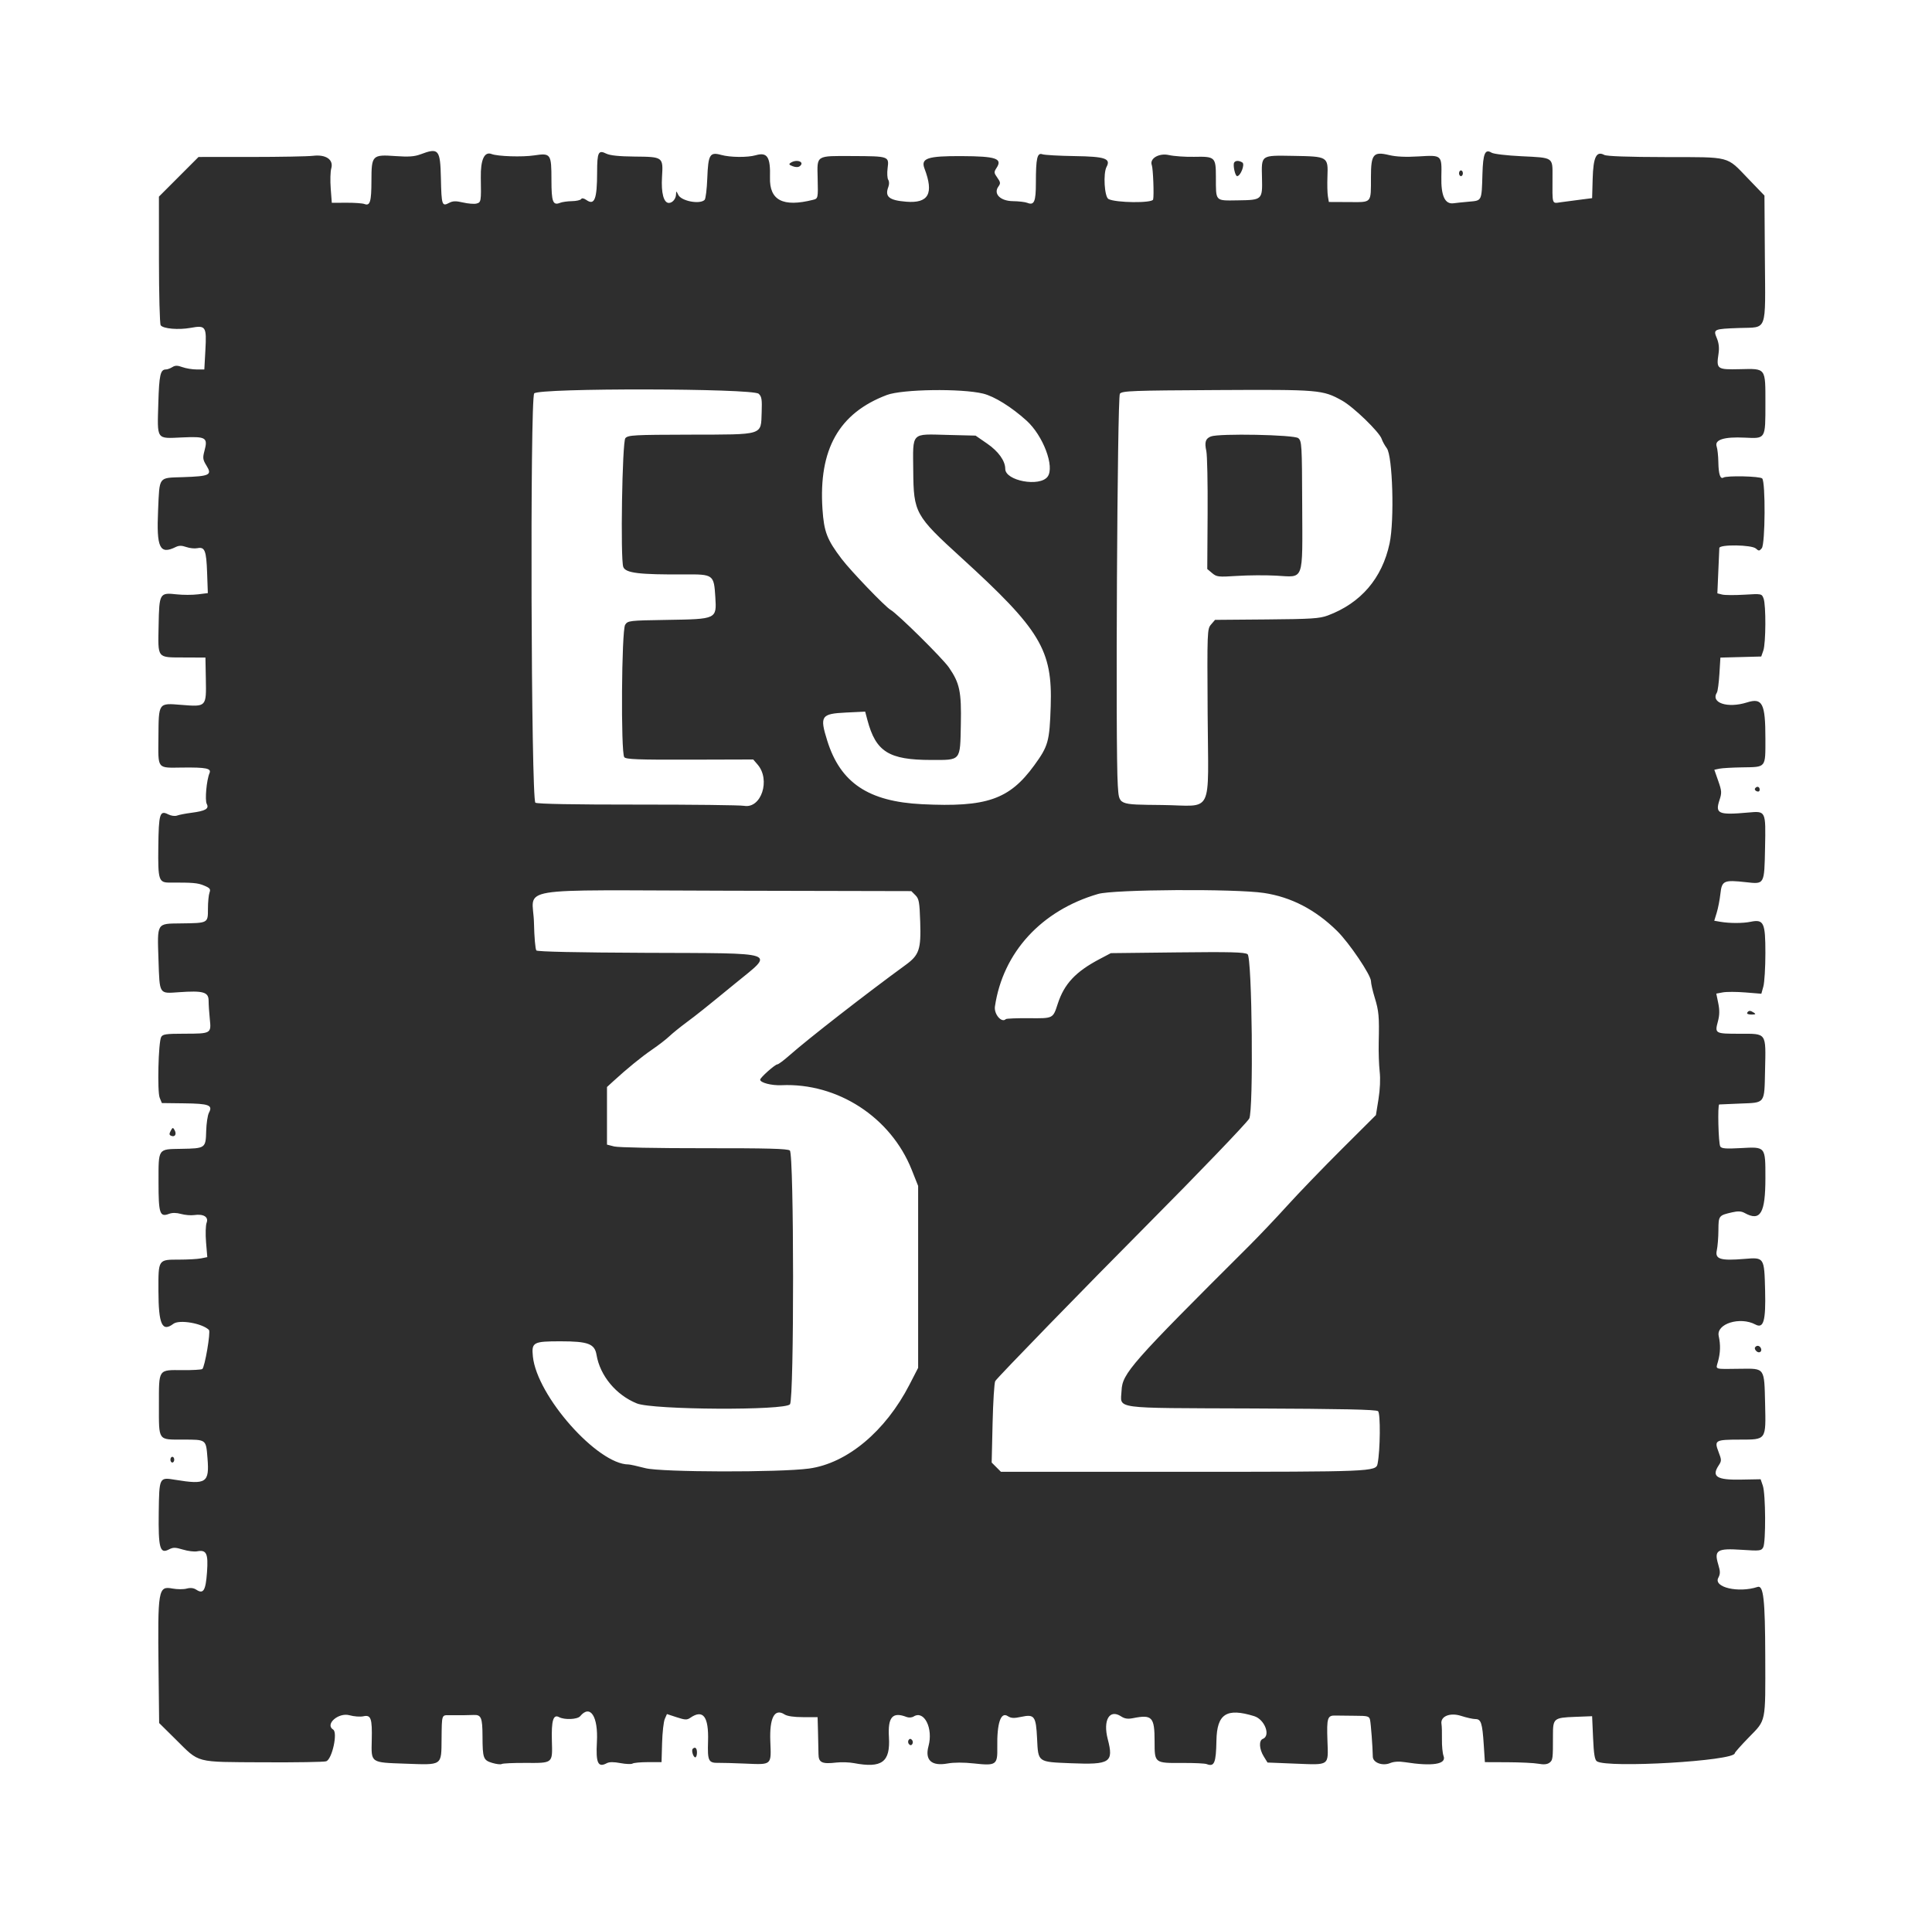 <?xml version="1.0" encoding="UTF-8" standalone="no"?>
<svg
   id="svg"
   version="1.1"
   width="400"
   height="396.135"
   viewBox="0, 0, 400,396.135"
   sodipodi:docname="esp32.svg"
   inkscape:version="1.4 (86a8ad7, 2024-10-11)"
   xmlns:inkscape="http://www.inkscape.org/namespaces/inkscape"
   xmlns:sodipodi="http://sodipodi.sourceforge.net/DTD/sodipodi-0.dtd"
   xmlns="http://www.w3.org/2000/svg"
   xmlns:svg="http://www.w3.org/2000/svg">
  <defs
     id="defs1" />
  <sodipodi:namedview
     id="namedview1"
     pagecolor="#ffffff"
     bordercolor="#000000"
     borderopacity="0.25"
     inkscape:showpageshadow="2"
     inkscape:pageopacity="0.0"
     inkscape:pagecheckerboard="0"
     inkscape:deskcolor="#d1d1d1"
     inkscape:zoom="4.488366"
     inkscape:cx="200.07281"
     inkscape:cy="198.06763"
     inkscape:window-width="3840"
     inkscape:window-height="2036"
     inkscape:window-x="-12"
     inkscape:window-y="-12"
     inkscape:window-maximized="1"
     inkscape:current-layer="svg" />
  <path
     id="path1"
     d="m 87.017,31.973 c -1.201,0.454 -2.44,0.539 -5.103,0.351 -4.848,-0.343 -5.004,-0.184 -5.012,5.101 -0.007,4.341 -0.285,5.272 -1.441,4.825 -0.403,-0.157 -2.091,-0.277 -3.749,-0.267 L 68.696,42 68.471,39.03 c -0.124,-1.634 -0.073,-3.5 0.112,-4.146 0.522,-1.818 -1.088,-2.937 -3.766,-2.619 -1.091,0.13 -6.872,0.237 -12.848,0.239 l -10.865,0.003 -4.1,4.106 -4.1,4.105 0.006,13.04 c 0.003,7.173 0.163,13.288 0.354,13.59 0.46,0.726 3.69,1.008 6.225,0.544 3.12,-0.57 3.305,-0.292 3.037,4.576 l -0.223,4.043 h -1.599 c -0.88,0 -2.199,-0.216 -2.932,-0.481 -1.045,-0.379 -1.498,-0.379 -2.104,0 -0.424,0.265 -1.019,0.481 -1.323,0.481 -1.138,0 -1.395,1.141 -1.565,6.949 -0.227,7.748 -0.485,7.372 4.883,7.129 5.039,-0.228 5.411,-0.002 4.656,2.827 -0.379,1.422 -0.326,1.786 0.447,3.036 1.184,1.917 0.653,2.173 -4.88,2.359 -5.173,0.173 -4.833,-0.278 -5.155,6.838 -0.354,7.827 0.335,9.266 3.656,7.631 0.671,-0.33 1.236,-0.33 2.18,0.001 0.701,0.246 1.731,0.355 2.29,0.241 1.548,-0.315 1.858,0.462 2.022,5.076 l 0.151,4.227 -2.053,0.257 c -1.129,0.141 -3.095,0.142 -4.369,0.003 -3.575,-0.39 -3.641,-0.279 -3.77,6.441 -0.134,6.947 -0.408,6.603 5.276,6.629 l 4.418,0.019 0.084,4.45 c 0.11,5.781 0.125,5.766 -5.063,5.348 -4.799,-0.386 -4.699,-0.527 -4.753,6.709 -0.05,6.743 -0.379,6.329 4.993,6.27 4.906,-0.055 6.008,0.174 5.584,1.16 -0.612,1.425 -0.987,5.596 -0.573,6.37 0.537,1.004 -0.251,1.458 -3.191,1.839 -1.183,0.153 -2.507,0.409 -2.943,0.57 -0.459,0.168 -1.235,0.065 -1.843,-0.245 -1.747,-0.892 -1.969,-0.156 -2.05,6.778 -0.08,6.842 0.086,7.361 2.351,7.35 4.785,-0.024 5.799,0.062 7.095,0.604 1.26,0.526 1.421,0.734 1.148,1.482 -0.174,0.478 -0.318,1.984 -0.319,3.346 -0.003,2.991 0.077,2.948 -5.648,3.021 -5.025,0.064 -4.851,-0.223 -4.59,7.585 0.242,7.211 0.081,6.955 4.199,6.665 5.082,-0.359 6.177,-0.044 6.179,1.775 0.002,0.809 0.113,2.519 0.249,3.801 0.314,2.977 0.261,3.008 -5.27,3.015 -3.83,0.005 -4.496,0.103 -4.806,0.7 -0.577,1.114 -0.823,11.293 -0.303,12.565 l 0.449,1.098 4.632,0.057 c 5.144,0.062 5.959,0.373 5.116,1.949 -0.27,0.505 -0.526,2.216 -0.57,3.803 -0.096,3.546 -0.148,3.583 -5.176,3.671 -4.876,0.085 -4.69,-0.189 -4.691,6.921 0,6.48 0.26,7.268 2.16,6.546 0.681,-0.259 1.524,-0.253 2.509,0.019 0.816,0.226 2.036,0.329 2.71,0.23 1.941,-0.285 3.035,0.388 2.579,1.588 -0.205,0.54 -0.258,2.363 -0.117,4.052 l 0.256,3.07 -1.291,0.258 c -0.71,0.142 -2.763,0.258 -4.563,0.258 -4.331,0 -4.281,-0.076 -4.261,6.454 0.022,6.98 0.759,8.608 3.096,6.839 1.228,-0.928 5.987,-0.107 7.365,1.271 0.387,0.387 -0.868,7.742 -1.38,8.093 -0.208,0.142 -2.035,0.245 -4.06,0.228 -5.118,-0.041 -4.921,-0.33 -4.921,7.213 0,7.526 -0.249,7.165 4.935,7.173 4.939,0.008 4.801,-0.096 5.124,3.867 0.414,5.071 -0.243,5.51 -6.681,4.456 -3.322,-0.544 -3.311,-0.566 -3.414,6.735 -0.102,7.332 0.245,8.648 2.038,7.721 0.952,-0.493 1.348,-0.493 2.975,-0.003 1.033,0.31 2.342,0.474 2.91,0.363 1.962,-0.382 2.351,0.43 2.07,4.324 -0.274,3.809 -0.746,4.585 -2.207,3.627 -0.57,-0.373 -1.214,-0.448 -2.014,-0.233 -0.648,0.173 -1.97,0.167 -2.939,-0.014 -2.945,-0.549 -3.059,0.119 -2.873,16.836 l 0.123,11.015 3.424,3.386 c 5.046,4.989 3.81,4.666 18.125,4.748 6.754,0.039 12.625,-0.056 13.046,-0.212 1.218,-0.451 2.419,-5.953 1.433,-6.563 -1.765,-1.091 1.107,-3.606 3.388,-2.968 0.927,0.26 2.223,0.354 2.881,0.21 1.556,-0.342 1.826,0.435 1.72,4.949 -0.112,4.746 -0.301,4.612 6.88,4.866 7.861,0.278 7.517,0.513 7.576,-5.187 0.052,-5.003 0.009,-4.872 1.584,-4.85 1.905,0.027 3.857,0.009 5.052,-0.048 1.568,-0.075 1.827,0.547 1.84,4.416 0.016,4.563 0.16,4.957 2.024,5.515 0.858,0.258 1.74,0.358 1.959,0.222 0.218,-0.135 2.4,-0.235 4.848,-0.223 5.805,0.029 5.664,0.144 5.533,-4.522 -0.121,-4.259 0.282,-5.605 1.485,-4.961 1.134,0.607 3.804,0.489 4.37,-0.194 2.09,-2.517 3.757,0.052 3.465,5.342 -0.24,4.366 0.227,5.365 2.052,4.389 0.51,-0.273 1.433,-0.279 2.816,-0.016 1.132,0.214 2.262,0.257 2.511,0.095 0.25,-0.163 1.703,-0.295 3.229,-0.295 h 2.775 l 0.113,-3.965 c 0.062,-2.18 0.314,-4.42 0.559,-4.978 l 0.445,-1.014 2.019,0.663 c 1.723,0.566 2.132,0.584 2.8,0.122 2.661,-1.841 3.848,-0.29 3.693,4.826 -0.126,4.165 0.065,4.545 2.264,4.496 0.654,-0.014 3.063,0.053 5.352,0.15 5.674,0.24 5.474,0.415 5.275,-4.646 -0.19,-4.841 0.885,-6.868 2.937,-5.539 0.565,0.366 1.943,0.569 3.865,0.569 h 2.988 l 0.085,3.072 c 0.047,1.69 0.091,3.749 0.099,4.577 0.016,1.766 0.727,2.101 3.714,1.751 1.017,-0.119 2.653,-0.065 3.634,0.121 5.789,1.097 7.548,-0.212 7.236,-5.383 -0.252,-4.166 0.751,-5.308 3.666,-4.169 0.447,0.174 1.086,0.126 1.467,-0.112 2.161,-1.348 4.062,2.456 3.064,6.131 -0.792,2.916 0.624,4.21 3.948,3.606 1.3,-0.236 3.333,-0.241 5.414,-0.012 4.655,0.511 4.944,0.313 4.877,-3.35 -0.09,-4.97 0.718,-7.389 2.155,-6.454 0.701,0.456 1.266,0.487 2.805,0.156 2.733,-0.587 3.051,-0.153 3.277,4.474 0.243,4.98 0.068,4.852 6.999,5.135 8.147,0.334 8.894,-0.154 7.634,-4.992 -1.023,-3.927 0.356,-6.288 2.755,-4.717 0.75,0.492 1.393,0.587 2.49,0.37 3.948,-0.785 4.453,-0.239 4.453,4.813 0,4.529 -0.035,4.503 5.818,4.468 2.36,-0.014 4.592,0.091 4.96,0.233 1.593,0.615 1.942,-0.224 2.026,-4.872 0.1,-5.533 2.087,-6.82 7.81,-5.058 2.19,0.675 3.474,4.067 1.784,4.716 -0.835,0.32 -0.74,2.105 0.194,3.616 l 0.789,1.276 5.643,0.223 c 7.312,0.29 6.949,0.544 6.763,-4.74 -0.167,-4.762 -0.004,-5.267 1.691,-5.213 0.646,0.021 2.47,0.041 4.055,0.045 2.6,0.007 2.9,0.089 3.073,0.842 0.178,0.767 0.544,5.641 0.574,7.624 0.019,1.245 2.006,1.989 3.575,1.339 0.778,-0.322 1.831,-0.389 3.073,-0.194 5.714,0.898 8.65,0.429 8.002,-1.278 -0.209,-0.548 -0.36,-2.092 -0.337,-3.43 0.024,-1.339 -0.018,-2.766 -0.092,-3.171 -0.292,-1.599 1.741,-2.455 4.057,-1.707 1.124,0.363 2.457,0.66 2.963,0.66 1.173,0 1.435,0.811 1.731,5.352 l 0.232,3.568 4.757,0.019 c 2.617,0.011 5.471,0.153 6.343,0.315 1.088,0.203 1.801,0.135 2.271,-0.217 0.697,-0.522 0.729,-0.776 0.721,-5.66 -0.006,-3.516 0.171,-3.665 4.54,-3.834 l 3.568,-0.138 0.199,4.476 c 0.149,3.376 0.344,4.572 0.792,4.867 2.223,1.463 28.543,-0.082 28.543,-1.675 0,-0.162 1.317,-1.645 2.926,-3.297 3.6,-3.694 3.424,-2.824 3.387,-16.809 -0.032,-11.73 -0.364,-14.736 -1.586,-14.333 -3.941,1.297 -9.171,0.088 -8.14,-1.881 0.437,-0.833 0.434,-1.302 -0.014,-2.792 -0.885,-2.94 -0.217,-3.355 4.854,-3.015 3.771,0.253 4.069,0.218 4.461,-0.514 0.568,-1.062 0.51,-11.052 -0.074,-12.753 l -0.462,-1.344 -4.183,0.076 c -4.87,0.089 -6.008,-0.639 -4.528,-2.898 0.651,-0.994 0.651,-1.14 -0.009,-2.868 -0.908,-2.378 -0.677,-2.51 4.397,-2.518 5.545,-0.008 5.427,0.159 5.252,-7.451 -0.172,-7.491 -0.025,-7.281 -5.058,-7.22 -5.651,0.069 -5.165,0.223 -4.697,-1.49 0.505,-1.849 0.551,-3.447 0.15,-5.293 -0.55,-2.536 4.413,-4.089 7.606,-2.38 1.685,0.901 2.157,-0.758 2.001,-7.022 -0.174,-6.934 -0.158,-6.911 -4.305,-6.565 -4.929,0.411 -6.097,0.051 -5.7,-1.758 0.177,-0.804 0.328,-2.691 0.337,-4.193 0.017,-3.006 0.057,-3.057 2.852,-3.698 1.212,-0.278 1.894,-0.241 2.577,0.138 3.267,1.812 4.299,0.073 4.299,-7.242 0,-6.566 0.071,-6.481 -5.122,-6.195 -3.051,0.169 -3.954,0.097 -4.22,-0.334 -0.386,-0.625 -0.585,-8.665 -0.216,-8.704 0.133,-0.014 2.102,-0.099 4.376,-0.189 5.211,-0.206 4.959,0.135 5.111,-6.914 0.17,-7.885 0.412,-7.54 -5.271,-7.54 -5.085,0 -5.162,-0.043 -4.494,-2.54 0.352,-1.316 0.372,-2.341 0.075,-3.789 l -0.406,-1.986 1.356,-0.254 c 0.746,-0.14 2.845,-0.134 4.664,0.013 l 3.307,0.269 0.418,-1.506 c 0.23,-0.828 0.419,-3.93 0.42,-6.894 0.003,-6.338 -0.338,-7.061 -3.061,-6.502 -1.627,0.335 -4.349,0.334 -6.295,-0.002 l -1.232,-0.213 0.515,-1.677 c 0.283,-0.923 0.625,-2.692 0.761,-3.931 0.295,-2.692 0.716,-2.882 5.264,-2.378 3.896,0.432 3.824,0.56 3.979,-7.148 0.154,-7.659 0.181,-7.603 -3.471,-7.275 -6.198,0.556 -6.897,0.252 -5.96,-2.587 0.493,-1.495 0.468,-1.877 -0.263,-3.964 l -0.809,-2.309 1.026,-0.218 c 0.564,-0.12 2.72,-0.244 4.791,-0.276 4.952,-0.076 4.757,0.168 4.757,-5.944 0,-7.303 -0.613,-8.514 -3.806,-7.505 -4.021,1.271 -7.584,0.093 -6.228,-2.059 0.167,-0.266 0.397,-2.001 0.511,-3.854 l 0.207,-3.37 4.228,-0.112 4.227,-0.112 0.431,-1.235 c 0.532,-1.527 0.569,-9.423 0.05,-10.787 -0.376,-0.99 -0.41,-0.997 -3.984,-0.78 -1.983,0.12 -4.05,0.106 -4.593,-0.03 l -0.988,-0.248 0.191,-4.448 c 0.105,-2.446 0.202,-4.671 0.215,-4.943 0.039,-0.775 6.698,-0.679 7.568,0.109 0.601,0.543 0.725,0.537 1.221,-0.063 0.72,-0.871 0.794,-13.739 0.084,-14.45 -0.466,-0.465 -7.318,-0.621 -8.029,-0.181 -0.642,0.396 -1.007,-0.704 -1.046,-3.156 -0.021,-1.308 -0.178,-2.78 -0.349,-3.271 -0.489,-1.41 1.534,-2.05 5.813,-1.841 4.363,0.213 4.277,0.354 4.277,-7.075 0,-7.459 0.172,-7.229 -5.273,-7.103 -4.765,0.11 -4.914,0.001 -4.43,-3.231 0.175,-1.163 0.062,-2.188 -0.347,-3.168 -0.789,-1.888 -0.674,-1.94 4.651,-2.13 5.888,-0.21 5.396,1.13 5.29,-14.433 l -0.089,-12.991 -3.369,-3.498 c -4.576,-4.75 -3.426,-4.451 -17.172,-4.472 -7.67,-0.011 -12.101,-0.168 -12.62,-0.446 -1.639,-0.877 -2.279,0.438 -2.405,4.938 l -0.113,4.014 -2.378,0.306 c -1.309,0.168 -3.137,0.409 -4.064,0.535 -1.93,0.263 -1.787,0.692 -1.761,-5.278 0.018,-4.071 0.239,-3.924 -6.389,-4.242 -3.092,-0.149 -5.805,-0.47 -6.234,-0.738 -1.333,-0.832 -1.759,0.16 -1.882,4.381 -0.166,5.696 -0.083,5.525 -2.761,5.762 -1.255,0.111 -2.703,0.261 -3.22,0.333 -1.79,0.248 -2.615,-1.548 -2.526,-5.501 0.102,-4.515 0.124,-4.495 -4.706,-4.201 -2.667,0.163 -4.644,0.072 -6.11,-0.279 -3.263,-0.783 -3.755,-0.192 -3.762,4.523 -0.008,5.556 0.276,5.233 -4.578,5.21 l -4.136,-0.018 -0.2,-1.19 c -0.11,-0.654 -0.151,-2.492 -0.092,-4.084 0.154,-4.124 0.102,-4.156 -7.056,-4.274 -6.795,-0.112 -6.611,-0.241 -6.495,4.542 0.109,4.547 0.056,4.597 -4.926,4.667 -4.857,0.067 -4.608,0.329 -4.617,-4.866 -0.007,-4.089 -0.173,-4.242 -4.495,-4.147 -1.808,0.04 -4.169,-0.125 -5.246,-0.366 -2.048,-0.459 -4.048,0.727 -3.527,2.092 0.269,0.703 0.483,6.308 0.272,7.117 -0.203,0.778 -7.754,0.693 -9.242,-0.103 -0.839,-0.449 -1.13,-5.291 -0.4,-6.655 0.925,-1.729 -0.292,-2.142 -6.585,-2.235 -3.227,-0.048 -6.243,-0.218 -6.703,-0.379 -1.073,-0.374 -1.344,0.822 -1.344,5.917 0,3.915 -0.347,4.72 -1.784,4.141 -0.436,-0.176 -1.78,-0.332 -2.987,-0.348 -2.607,-0.033 -4.083,-1.532 -2.985,-3.033 0.472,-0.646 0.441,-0.889 -0.228,-1.83 -0.711,-0.998 -0.724,-1.16 -0.157,-2.025 1.273,-1.943 -0.099,-2.407 -7.224,-2.44 -7.099,-0.033 -8.509,0.442 -7.693,2.589 1.968,5.175 0.845,7.221 -3.762,6.856 -3.578,-0.284 -4.497,-1.035 -3.731,-3.05 0.21,-0.553 0.203,-1.154 -0.017,-1.488 -0.203,-0.309 -0.262,-1.39 -0.132,-2.402 0.319,-2.473 0.29,-2.483 -7.288,-2.517 -7.607,-0.033 -7.312,-0.218 -7.197,4.492 0.104,4.279 0.097,4.312 -0.962,4.577 -6.225,1.563 -9.041,0.099 -8.905,-4.628 0.122,-4.242 -0.548,-5.297 -2.931,-4.613 -1.717,0.492 -5.292,0.46 -7.183,-0.065 -2.341,-0.65 -2.68,-0.079 -2.866,4.83 -0.085,2.247 -0.333,4.263 -0.551,4.481 -0.987,0.988 -4.835,0.253 -5.459,-1.041 -0.411,-0.855 -0.435,-0.859 -0.461,-0.088 -0.03,0.924 -0.736,1.764 -1.483,1.764 -1.07,0 -1.618,-2.074 -1.419,-5.364 0.252,-4.176 0.246,-4.181 -5.714,-4.238 -3.172,-0.03 -5.059,-0.227 -5.827,-0.607 -1.641,-0.813 -1.89,-0.299 -1.896,3.913 -0.008,5.506 -0.535,6.867 -2.206,5.697 -0.541,-0.379 -0.945,-0.452 -1.102,-0.198 -0.136,0.22 -0.996,0.413 -1.909,0.428 -0.914,0.016 -2.019,0.172 -2.455,0.348 -1.48,0.596 -1.784,-0.205 -1.784,-4.709 0,-5.444 -0.132,-5.634 -3.567,-5.115 -2.48,0.374 -7.539,0.211 -8.831,-0.285 -1.489,-0.571 -2.291,1.187 -2.226,4.886 0.086,4.97 0.06,5.124 -0.898,5.375 -0.469,0.123 -1.717,0.024 -2.773,-0.22 -1.516,-0.35 -2.128,-0.332 -2.912,0.088 -1.449,0.776 -1.558,0.448 -1.678,-5.054 -0.132,-6.067 -0.449,-6.438 -4.27,-4.994 m 76.719,1.709 c -0.477,0.302 -0.404,0.439 0.396,0.742 0.629,0.237 1.159,0.228 1.473,-0.025 1.069,-0.861 -0.618,-1.508 -1.869,-0.717 m 91.79,-0.026 c -0.306,0.494 0.196,2.816 0.609,2.816 0.713,0 1.661,-2.458 1.088,-2.822 -0.697,-0.441 -1.422,-0.439 -1.697,0.006 m 46.555,2.221 c 0,0.327 0.179,0.595 0.397,0.595 0.218,0 0.396,-0.268 0.396,-0.595 0,-0.327 -0.178,-0.595 -0.396,-0.595 -0.218,0 -0.397,0.268 -0.397,0.595 M 157.074,81.545 c 0.621,0.562 0.718,1.16 0.622,3.821 -0.176,4.854 0.602,4.611 -14.842,4.645 -11.646,0.026 -12.801,0.089 -13.378,0.727 -0.656,0.724 -1.049,25.067 -0.431,26.677 0.484,1.261 3.279,1.6 12.714,1.539 5.944,-0.038 6.051,0.04 6.34,4.661 0.289,4.617 0.338,4.594 -10.033,4.759 -7.808,0.125 -8.074,0.156 -8.631,1.006 -0.752,1.147 -0.92,26.539 -0.182,27.428 0.369,0.445 2.877,0.539 13.573,0.509 l 13.121,-0.038 0.916,1.065 c 2.718,3.16 0.744,9.157 -2.81,8.534 -0.85,-0.149 -10.757,-0.264 -22.015,-0.256 -13.146,0.009 -20.727,-0.129 -21.188,-0.388 -0.896,-0.501 -1.138,-83.692 -0.247,-84.765 0.947,-1.141 45.205,-1.069 46.471,0.076 m 46.453,-0.037 c 2.334,0.566 5.866,2.761 9.001,5.593 3.448,3.115 5.877,9.571 4.367,11.611 -1.619,2.187 -8.768,0.869 -8.768,-1.617 0,-1.651 -1.41,-3.619 -3.751,-5.233 l -2.394,-1.65 -5.748,-0.143 c -7.729,-0.191 -7.222,-0.717 -7.156,7.426 0.07,8.692 0.404,9.296 9.931,17.978 16.4,14.946 18.911,19.117 18.528,30.782 -0.239,7.305 -0.5,8.241 -3.413,12.246 -5.145,7.074 -9.851,8.702 -23.242,8.039 -11.087,-0.549 -16.872,-4.423 -19.601,-13.128 -1.608,-5.13 -1.295,-5.602 3.871,-5.851 l 3.973,-0.191 0.461,1.736 c 1.748,6.581 4.43,8.264 13.179,8.273 6.264,0.006 6.012,0.306 6.166,-7.33 0.137,-6.818 -0.229,-8.571 -2.468,-11.821 -1.317,-1.914 -10.626,-11.113 -12.074,-11.932 -1.097,-0.621 -8.215,-8.026 -10.112,-10.521 -3.055,-4.017 -3.676,-5.624 -3.992,-10.329 -0.83,-12.383 3.411,-19.906 13.331,-23.649 3.188,-1.202 15.41,-1.38 19.911,-0.289 m 74.325,1.444 c 2.369,1.314 7.765,6.542 8.215,7.959 0.147,0.466 0.625,1.33 1.06,1.919 1.205,1.629 1.592,14.907 0.574,19.691 -1.54,7.241 -5.953,12.389 -12.812,14.945 -1.682,0.627 -3.393,0.737 -12.636,0.813 l -10.692,0.088 -0.819,0.952 c -0.804,0.936 -0.817,1.26 -0.714,18.481 0.128,21.506 1.359,19.032 -9.408,18.908 -9.309,-0.107 -8.896,0.076 -9.194,-4.078 -0.5,-6.951 -0.107,-80.447 0.433,-81.098 0.487,-0.587 2.506,-0.663 20.02,-0.755 21.33,-0.113 21.939,-0.062 25.973,2.175 m -27.153,7.434 c -1.117,0.441 -1.348,1.183 -0.943,3.024 0.186,0.845 0.305,6.686 0.266,12.981 l -0.072,11.446 1.009,0.848 c 0.942,0.793 1.285,0.831 5.154,0.58 2.279,-0.148 5.929,-0.172 8.109,-0.054 5.868,0.319 5.442,1.478 5.384,-14.628 -0.045,-12.523 -0.087,-13.239 -0.812,-13.847 -0.849,-0.713 -16.413,-1.014 -18.095,-0.35 m 112.657,72.902 c -0.121,0.196 0.047,0.458 0.373,0.583 0.36,0.138 0.592,-0.002 0.592,-0.355 0,-0.641 -0.619,-0.787 -0.965,-0.228 m -173.834,22.094 c 0.744,0.743 0.861,1.396 0.997,5.55 0.186,5.665 -0.213,6.848 -2.987,8.87 -8.163,5.949 -20.207,15.325 -24.062,18.731 -1.172,1.036 -2.307,1.883 -2.522,1.883 -0.476,0 -3.564,2.746 -3.564,3.17 0,0.627 2.35,1.239 4.405,1.146 11.601,-0.526 22.631,6.63 26.958,17.488 l 1.342,3.37 v 18.835 18.836 l -1.784,3.468 c -4.974,9.672 -12.927,16.317 -20.812,17.39 -6.075,0.827 -30.623,0.77 -33.871,-0.078 -1.622,-0.424 -3.19,-0.77 -3.485,-0.77 -6.417,0 -18.963,-14.149 -19.809,-22.339 -0.306,-2.968 0.054,-3.166 5.749,-3.163 5.687,0.002 7.042,0.515 7.427,2.807 0.727,4.327 4.043,8.321 8.352,10.058 3.338,1.345 30.738,1.494 31.704,0.172 0.869,-1.187 0.839,-51.828 -0.031,-52.55 -0.453,-0.376 -4.637,-0.488 -17.74,-0.475 -9.747,0.01 -17.788,-0.147 -18.633,-0.364 l -1.487,-0.381 v -5.965 -5.965 l 1.288,-1.182 c 2.887,-2.646 5.879,-5.085 8.079,-6.585 1.28,-0.873 2.863,-2.095 3.517,-2.715 0.654,-0.621 2.237,-1.906 3.517,-2.856 2.303,-1.71 3.606,-2.751 10.16,-8.117 8.167,-6.687 9.545,-6.216 -18.549,-6.333 -14.182,-0.059 -22.385,-0.237 -22.632,-0.489 -0.213,-0.218 -0.437,-2.783 -0.496,-5.7 -0.157,-7.666 -5.495,-6.774 39.907,-6.674 l 38.22,0.084 0.842,0.843 m 72.146,-0.465 c 5.658,0.853 10.679,3.459 15.163,7.871 2.514,2.473 7.014,9.143 7.014,10.396 0,0.492 0.35,2.029 0.777,3.414 0.849,2.753 0.953,3.912 0.826,9.259 -0.046,1.963 0.043,4.677 0.197,6.031 0.175,1.53 0.082,3.708 -0.246,5.749 l -0.528,3.285 -7.055,7.03 c -3.88,3.867 -8.954,9.13 -11.276,11.695 -2.322,2.565 -5.934,6.371 -8.027,8.457 -24.368,24.287 -26.152,26.314 -26.307,29.878 -0.17,3.89 -2.435,3.579 26.935,3.693 18.768,0.073 25.763,0.223 26.171,0.561 0.527,0.438 0.457,8.15 -0.1,10.896 -0.33,1.627 -1.082,1.658 -40.232,1.659 l -37.746,10e-4 -0.96,-0.959 -0.959,-0.96 0.188,-8.11 c 0.104,-4.461 0.351,-8.402 0.55,-8.757 0.392,-0.701 18.736,-19.569 31.806,-32.714 10.219,-10.277 20.218,-20.695 20.775,-21.644 0.919,-1.568 0.601,-33.435 -0.34,-34.048 -0.649,-0.423 -3.561,-0.498 -14.559,-0.373 l -13.747,0.156 -2.308,1.215 c -4.976,2.62 -7.337,5.137 -8.68,9.256 -1.012,3.104 -0.893,3.045 -5.988,3.002 -2.496,-0.02 -4.639,0.064 -4.762,0.187 -0.869,0.869 -2.497,-1.026 -2.259,-2.63 1.662,-11.195 9.625,-19.876 21.363,-23.29 3.249,-0.945 28.409,-1.096 34.314,-0.206 m 100.076,24.796 c -0.141,0.228 0.226,0.393 0.869,0.39 0.865,-0.005 0.981,-0.092 0.519,-0.39 -0.762,-0.493 -1.083,-0.493 -1.388,0 M 35.338,234.188 c -0.343,0.641 -0.314,0.865 0.137,1.038 0.762,0.292 1.132,-0.367 0.67,-1.193 -0.334,-0.597 -0.413,-0.582 -0.807,0.155 m 328.02,44.855 c -0.12,0.194 0.032,0.559 0.338,0.812 0.617,0.513 1.25,-0.076 0.823,-0.767 -0.303,-0.491 -0.872,-0.513 -1.161,-0.045 M 35.282,302.279 c 0,0.328 0.179,0.595 0.397,0.595 0.218,0 0.396,-0.267 0.396,-0.595 0,-0.327 -0.178,-0.594 -0.396,-0.594 -0.218,0 -0.397,0.267 -0.397,0.594 m 152.825,58.078 c -0.158,0.256 -0.109,0.644 0.109,0.862 0.264,0.264 0.492,0.241 0.684,-0.069 0.158,-0.256 0.109,-0.644 -0.109,-0.862 -0.264,-0.265 -0.492,-0.242 -0.684,0.069 m -44.688,1.807 c -0.319,0.319 0.117,1.761 0.532,1.761 0.193,0 0.35,-0.446 0.35,-0.991 0,-0.933 -0.384,-1.268 -0.882,-0.77"
     stroke="none"
     fill="#2e2e2e"
     fill-rule="evenodd" />
</svg>
